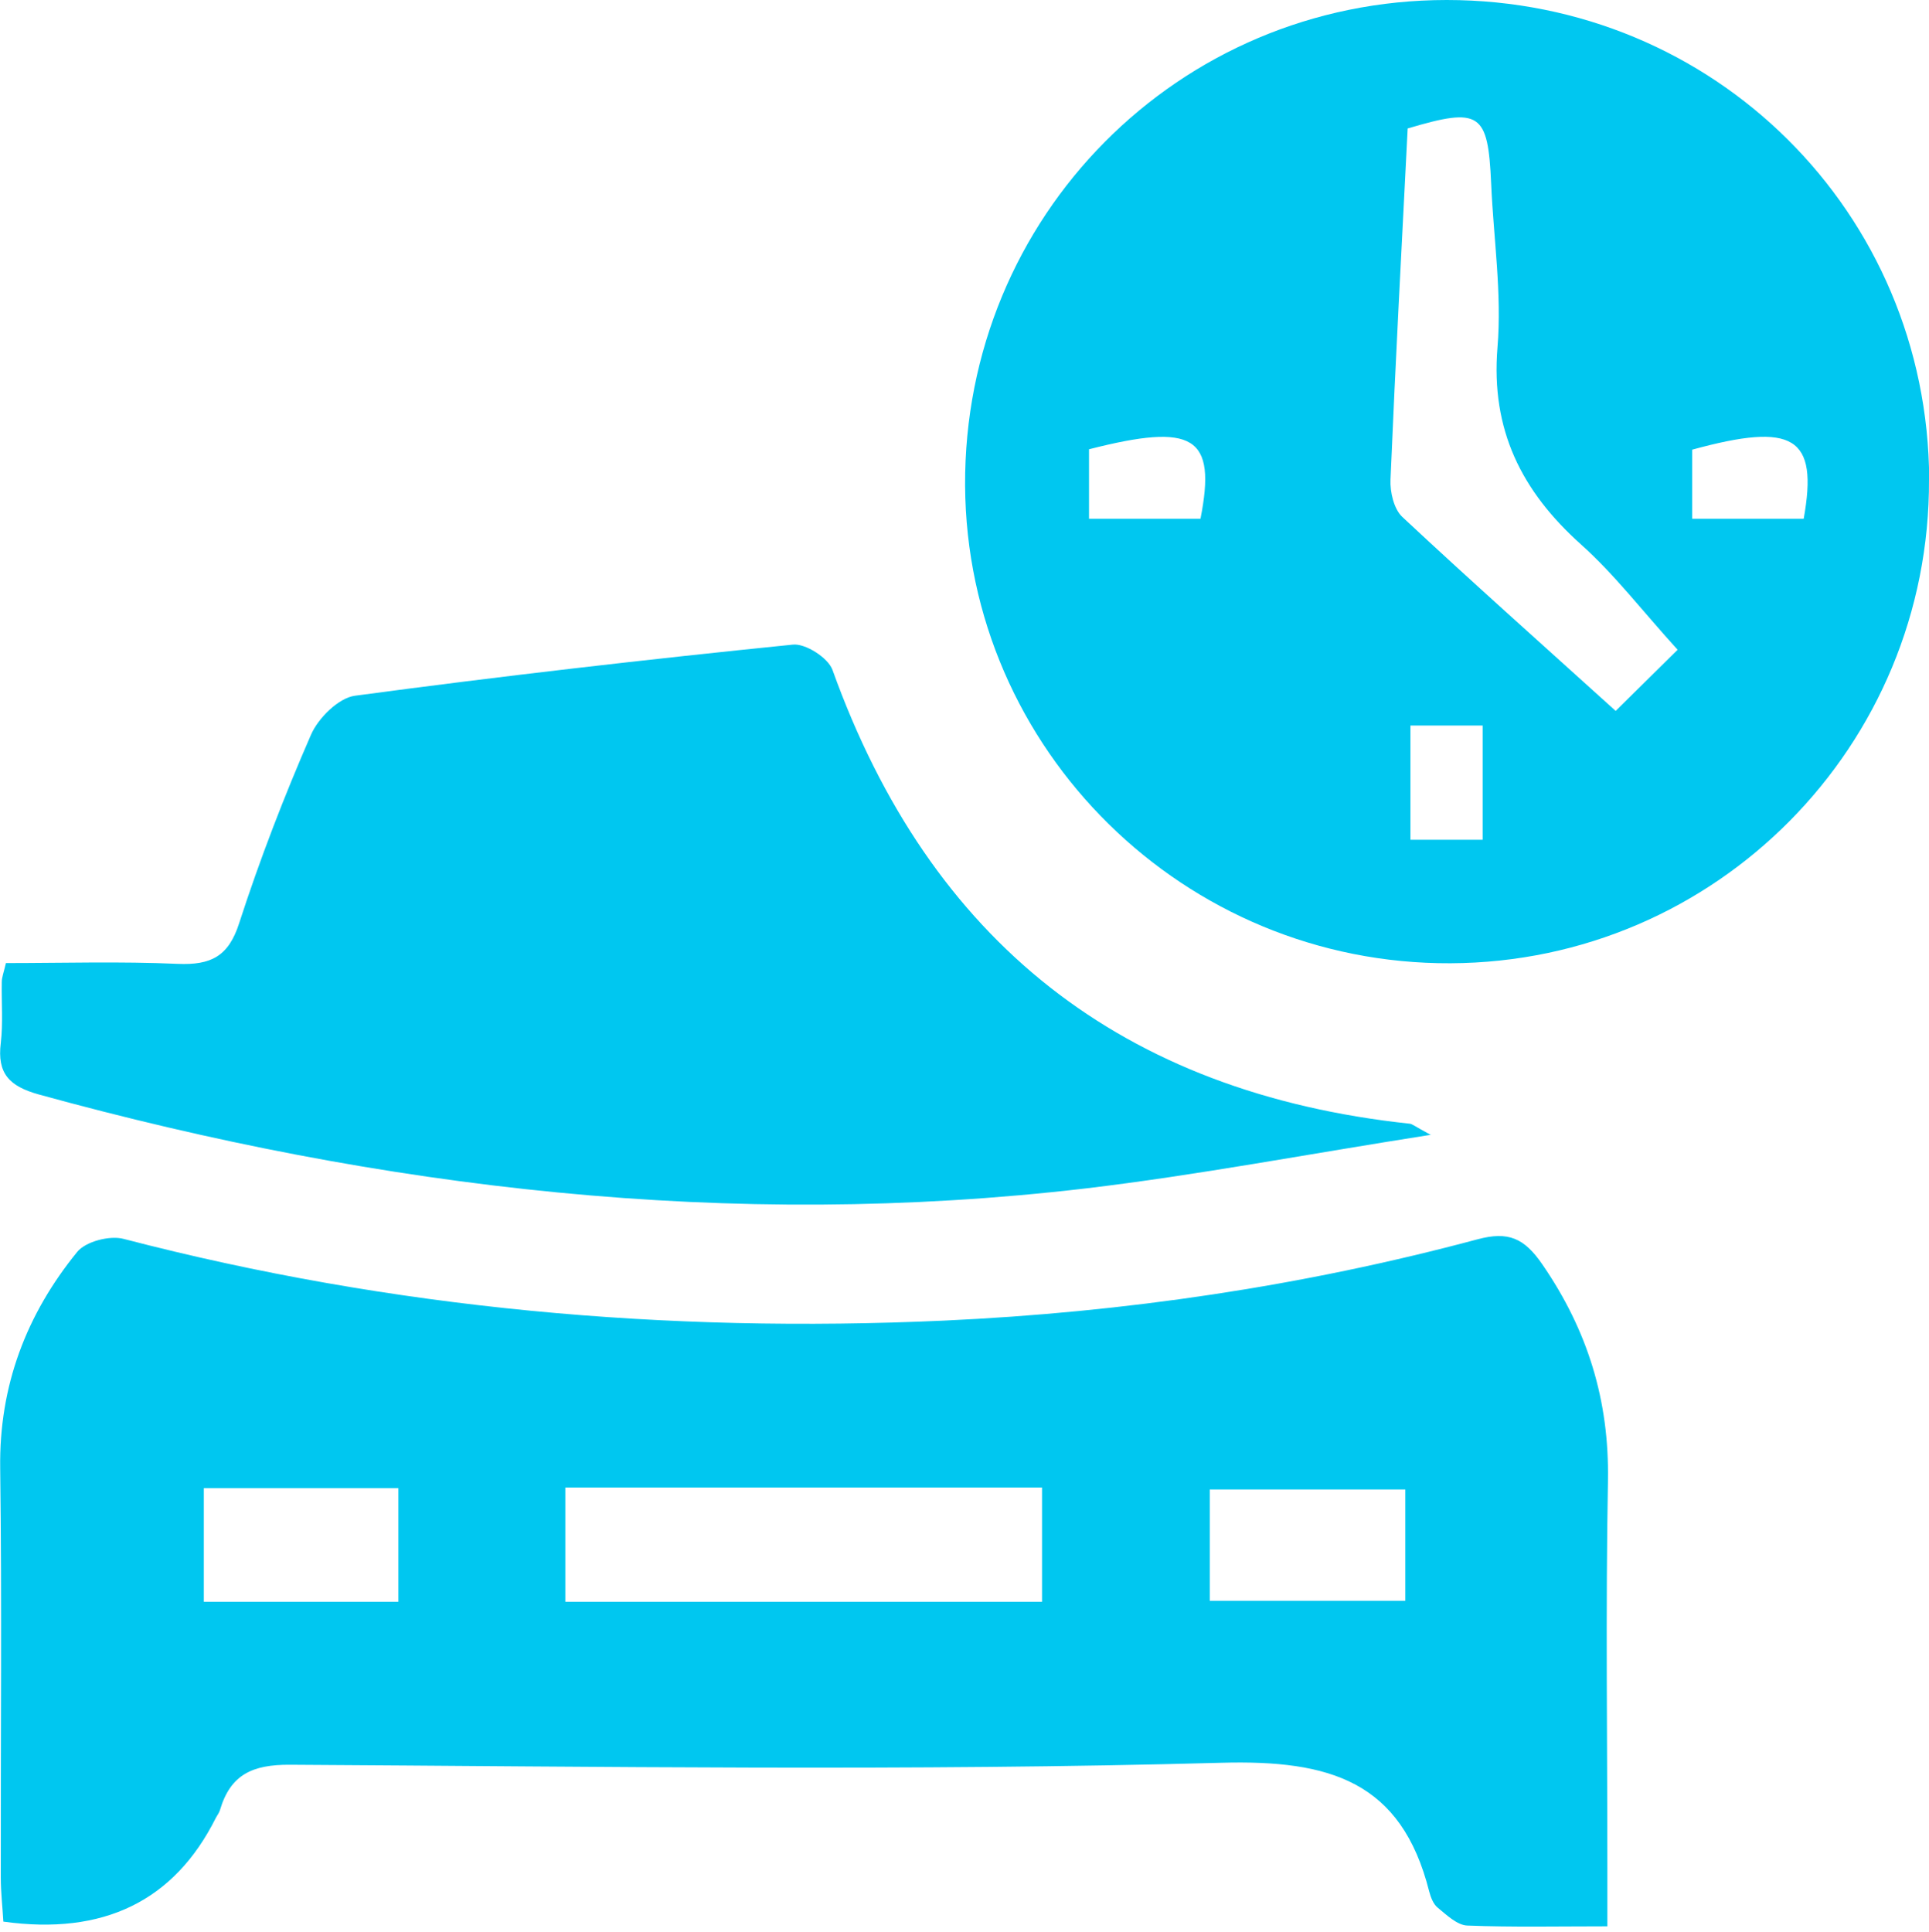<?xml version="1.0" encoding="UTF-8"?>
<svg id="Layer_2" data-name="Layer 2" xmlns="http://www.w3.org/2000/svg" viewBox="0 0 97.76 97.91">
  <defs>
    <style>
      .cls-1 {
        fill: #00c7f0;
      }
    </style>
  </defs>
  <g id="Layer_1-2" data-name="Layer 1">
    <g>
      <path class="cls-1" d="M81.47,97.63c-2.54,0-4.83,.05-7.11-.04-.51-.02-1.04-.53-1.49-.9-.23-.18-.36-.53-.44-.83-1.41-5.59-5.04-6.67-10.53-6.52-15.73,.43-31.47,.19-47.21,.1-1.9-.01-3.01,.5-3.54,2.29-.04,.15-.15,.28-.22,.42q-3.16,6.3-10.76,5.24c-.04-.72-.13-1.48-.13-2.25-.01-6.91,.06-13.82-.03-20.73-.06-4.18,1.33-7.8,3.9-10.96,.43-.53,1.66-.85,2.36-.66,13.65,3.55,27.52,4.78,41.58,4.14,9.15-.42,18.18-1.75,27.03-4.12,1.57-.42,2.37-.06,3.29,1.28,2.29,3.33,3.39,6.89,3.32,10.95-.12,6.59-.03,13.18-.03,19.78v2.82Zm-52.82-22.24v5.79h24.16v-5.79H28.65Zm-18.32,5.79h9.86v-5.76H10.33v5.76Zm50.98-.05h9.91v-5.64h-9.91v5.64Z"/>
      <path class="cls-1" d="M97.76,24.3c.06,13.5-10.78,24.46-24.25,24.52-13.48,.06-24.52-10.81-24.6-24.21C48.84,10.98,59.72,0,73.32,0c13.55,0,24.39,10.76,24.45,24.3Zm-12.75,8.62c-1.78-1.96-3.19-3.81-4.89-5.33-3.01-2.7-4.57-5.8-4.23-9.97,.23-2.75-.2-5.54-.32-8.32-.16-3.6-.56-3.88-4.23-2.79-.3,5.9-.62,11.84-.87,17.79-.03,.63,.17,1.5,.6,1.9,3.52,3.29,7.13,6.5,10.81,9.83,1.08-1.07,2.03-2,3.14-3.1Zm-24.17-6.63c.82-4.18-.33-4.88-5.65-3.52v3.52h5.65Zm30.57,0c.75-4.16-.51-4.91-5.65-3.5v3.5h5.65Zm-16.27,16.27v-5.79h-3.66v5.79h3.66Z"/>
      <path class="cls-1" d="M72.53,57.51c-6.26,.98-11.86,2.05-17.5,2.72-18,2.11-35.65,.03-53.06-4.76-1.51-.42-2.12-1.07-1.93-2.61,.12-1.02,.03-2.06,.05-3.09,0-.23,.09-.45,.21-.96,2.87,0,5.79-.09,8.71,.04,1.67,.07,2.57-.37,3.11-2.06,1.05-3.24,2.28-6.43,3.64-9.55,.37-.85,1.4-1.87,2.23-1.98,7.38-.99,14.78-1.84,22.19-2.59,.64-.07,1.79,.67,2.01,1.28,4.95,13.79,14.69,21.44,29.25,23,.13,.01,.24,.12,1.09,.58Z"/>
    </g>
  </g>
</svg>